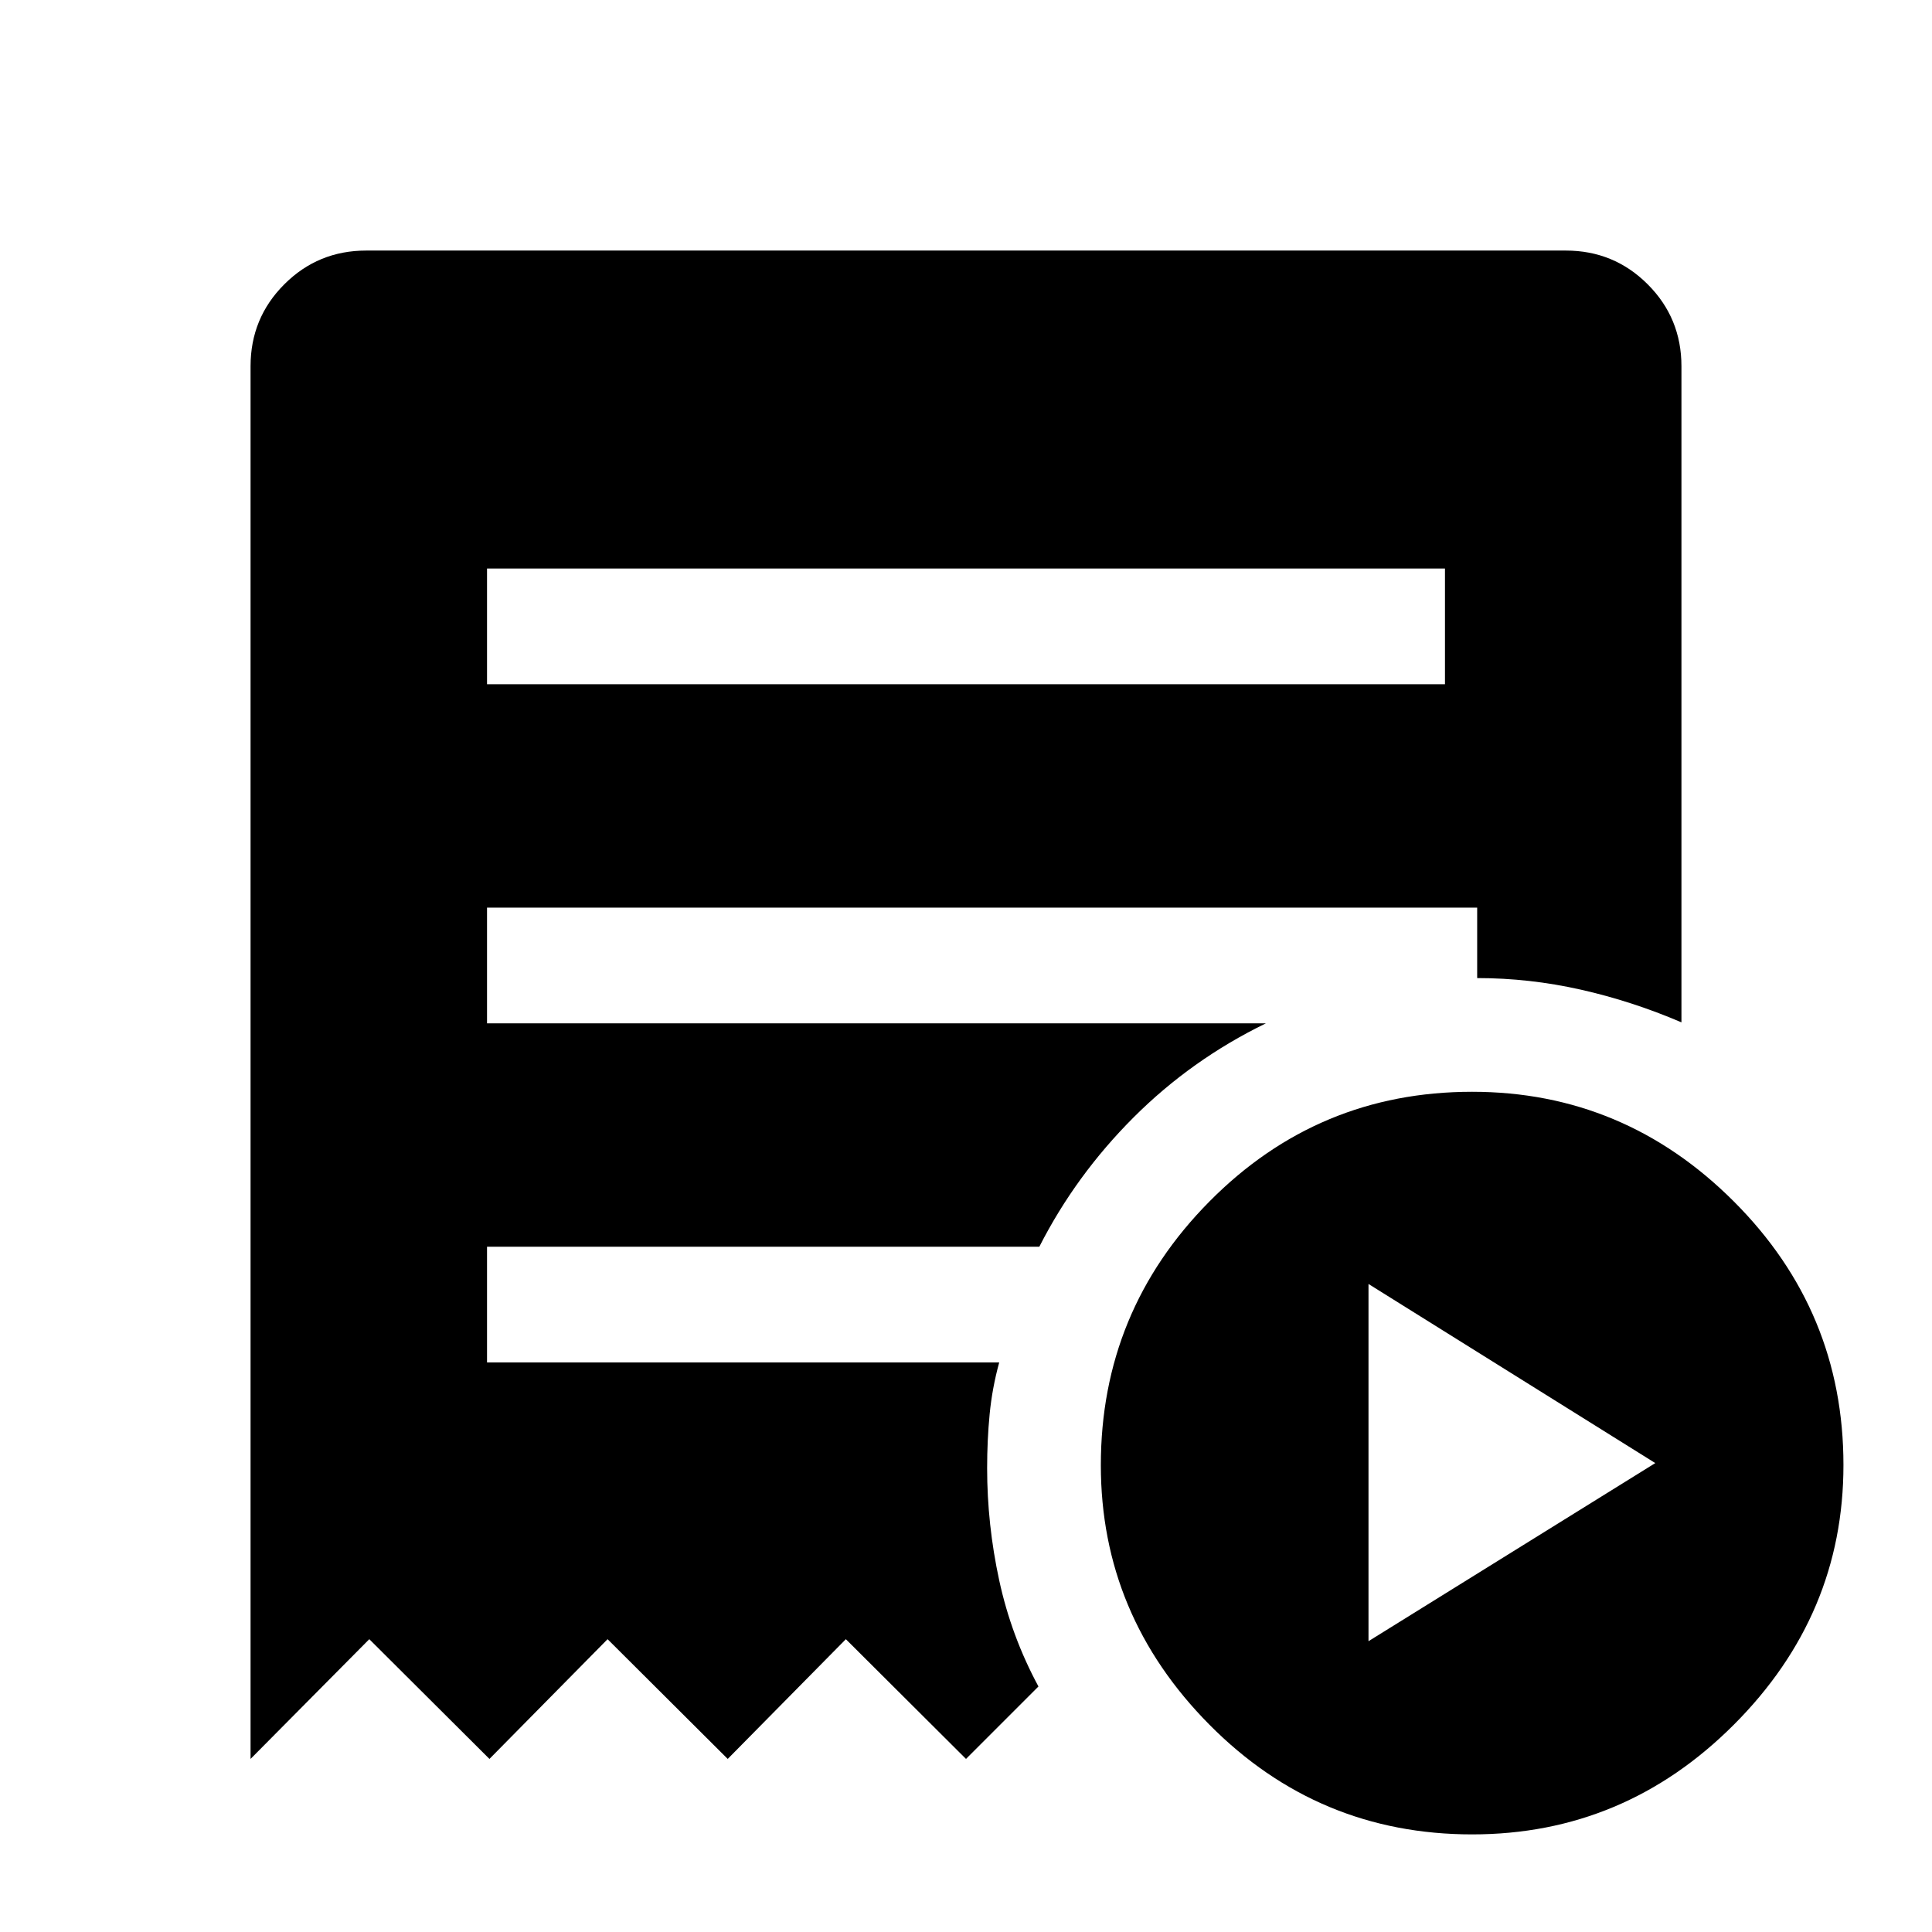 <svg xmlns="http://www.w3.org/2000/svg" height="48" viewBox="0 -960 960 960" width="48"><path d="M680-144.5 822.5-233 680-322v177.5ZM242-620h476v-57.5H242v57.5ZM731.53-48.5Q655-48.5 601-102.97q-54-54.46-54-129 0-76.53 53.97-131.03 53.96-54.5 130.5-54.5 75.53 0 130.03 54.47 54.5 54.46 54.5 131 0 74.53-54.47 129.03-54.46 54.5-130 54.5ZM124.5-86v-692q0-23.97 16.77-40.73Q158.03-835.5 182-835.5h596q23.97 0 40.73 16.77Q835.5-801.97 835.5-778v326q-24.5-10.5-50-16.25T734-474v-35H242v57.5h387q-37 18-65.75 46.75t-46.82 64.25H242v57.5h254.5q-3.5 12.75-4.75 25.67-1.25 12.92-1.25 26.83 0 28 6 55.75T516-122l-36 36-59.7-59.5L361.6-86l-59.7-59.5L243.2-86l-59.7-59.5-59 59.5Z"/></svg>